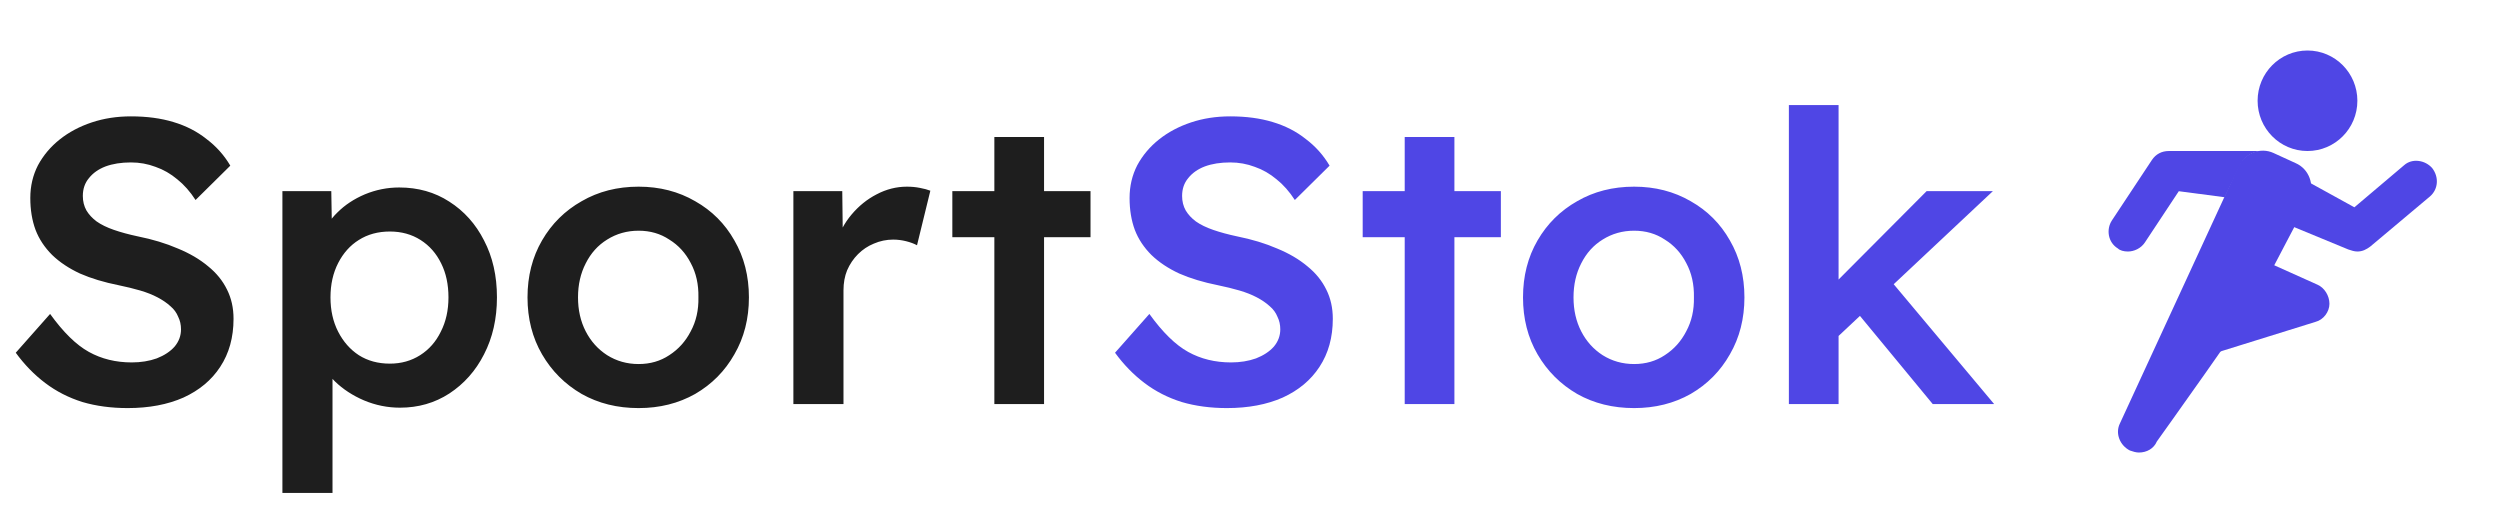 <svg width="396" height="81" viewBox="0 0 396 81" fill="none" xmlns="http://www.w3.org/2000/svg">
<path d="M365.506 23.92C369.87 23.92 373.408 20.356 373.408 15.96C373.408 11.564 369.87 8 365.506 8C361.143 8 357.605 11.564 357.605 15.96C357.605 20.356 361.143 23.92 365.506 23.92Z" fill="#4F46E5"/>
<path d="M367.087 45.094L352.548 38.567C350.968 37.771 350.178 40.159 349.388 41.751C348.597 43.343 342.908 53.213 343.383 54.965C343.857 56.398 345.121 57.194 346.385 57.194C346.701 57.194 347.017 57.194 347.333 57.034L366.771 50.985C368.035 50.666 368.983 49.393 368.983 48.119C368.983 46.845 368.193 45.572 367.087 45.094Z" fill="#4F46E5"/>
<path d="M363.611 25.831L360.134 24.239C358.08 23.284 355.552 24.239 354.603 26.308L335.798 67.064C335.008 68.656 335.798 70.567 337.379 71.362C337.853 71.522 338.327 71.681 338.801 71.681C340.065 71.681 341.171 71.044 341.645 69.93C341.645 69.93 356.816 48.756 358.08 46.209C359.344 43.661 365.823 31.403 365.823 31.403C366.614 29.333 365.823 26.786 363.611 25.831Z" fill="#4F46E5"/>
<path d="M385.26 26.627C384.154 25.353 382.1 25.035 380.835 26.149L372.934 32.836L362.82 27.264C361.082 26.308 358.712 26.627 357.605 28.696C356.341 30.766 356.973 33.313 358.87 34.109L371.986 39.522C372.46 39.681 372.934 39.84 373.408 39.84C374.198 39.84 374.83 39.522 375.463 39.044L384.944 31.084C386.208 29.97 386.366 28.059 385.26 26.627Z" fill="#4F46E5"/>
<path d="M339.748 38.408L345.121 30.288L352.39 31.244L354.761 26.308C355.393 24.875 356.657 24.079 358.079 23.92C357.921 23.92 357.763 23.92 357.763 23.92H343.541C342.435 23.92 341.487 24.398 340.854 25.353L334.533 34.905C333.585 36.338 333.901 38.408 335.482 39.363C335.798 39.681 336.43 39.84 337.062 39.84C338.01 39.84 339.116 39.363 339.748 38.408Z" fill="#4F46E5"/>
<path d="M20.224 64.64C17.621 64.64 15.232 64.32 13.056 63.68C10.88 62.997 8.917 61.995 7.168 60.672C5.419 59.349 3.861 57.749 2.496 55.872L7.936 49.728C10.027 52.629 12.075 54.635 14.08 55.744C16.085 56.853 18.347 57.408 20.864 57.408C22.315 57.408 23.637 57.195 24.832 56.768C26.027 56.299 26.965 55.68 27.648 54.912C28.331 54.101 28.672 53.184 28.672 52.16C28.672 51.435 28.523 50.773 28.224 50.176C27.968 49.536 27.563 48.981 27.008 48.512C26.453 48 25.771 47.531 24.96 47.104C24.149 46.677 23.232 46.315 22.208 46.016C21.184 45.717 20.053 45.44 18.816 45.184C16.469 44.715 14.421 44.096 12.672 43.328C10.923 42.517 9.451 41.536 8.256 40.384C7.061 39.189 6.187 37.867 5.632 36.416C5.077 34.923 4.8 33.237 4.8 31.36C4.8 29.483 5.205 27.755 6.016 26.176C6.869 24.597 8.021 23.232 9.472 22.08C10.923 20.928 12.608 20.032 14.528 19.392C16.448 18.752 18.517 18.432 20.736 18.432C23.253 18.432 25.493 18.731 27.456 19.328C29.461 19.925 31.211 20.821 32.704 22.016C34.24 23.168 35.499 24.576 36.48 26.24L30.976 31.68C30.123 30.357 29.163 29.269 28.096 28.416C27.029 27.52 25.877 26.859 24.64 26.432C23.403 25.963 22.101 25.728 20.736 25.728C19.2 25.728 17.856 25.941 16.704 26.368C15.595 26.795 14.72 27.413 14.08 28.224C13.44 28.992 13.12 29.931 13.12 31.04C13.12 31.893 13.312 32.661 13.696 33.344C14.08 33.984 14.613 34.56 15.296 35.072C16.021 35.584 16.939 36.032 18.048 36.416C19.157 36.8 20.416 37.141 21.824 37.44C24.171 37.909 26.283 38.549 28.16 39.36C30.037 40.128 31.637 41.067 32.96 42.176C34.283 43.243 35.285 44.48 35.968 45.888C36.651 47.253 36.992 48.789 36.992 50.496C36.992 53.44 36.288 55.979 34.88 58.112C33.515 60.203 31.573 61.824 29.056 62.976C26.539 64.085 23.595 64.64 20.224 64.64ZM44.733 78.08V30.272H52.477L52.605 37.952L51.261 37.376C51.517 36.053 52.242 34.816 53.437 33.664C54.632 32.469 56.082 31.509 57.789 30.784C59.538 30.059 61.352 29.696 63.229 29.696C66.216 29.696 68.861 30.443 71.165 31.936C73.512 33.429 75.346 35.477 76.669 38.08C78.034 40.683 78.717 43.691 78.717 47.104C78.717 50.475 78.034 53.483 76.669 56.128C75.346 58.731 73.512 60.8 71.165 62.336C68.861 63.829 66.258 64.576 63.357 64.576C61.394 64.576 59.496 64.192 57.661 63.424C55.869 62.656 54.333 61.653 53.053 60.416C51.816 59.179 51.048 57.877 50.749 56.512L52.669 55.616V78.08H44.733ZM61.757 57.6C63.549 57.6 65.149 57.152 66.557 56.256C67.965 55.36 69.053 54.123 69.821 52.544C70.632 50.965 71.037 49.152 71.037 47.104C71.037 45.056 70.653 43.264 69.885 41.728C69.117 40.149 68.029 38.912 66.621 38.016C65.213 37.12 63.592 36.672 61.757 36.672C59.88 36.672 58.237 37.12 56.829 38.016C55.464 38.869 54.376 40.085 53.565 41.664C52.754 43.243 52.349 45.056 52.349 47.104C52.349 49.152 52.754 50.965 53.565 52.544C54.376 54.123 55.464 55.36 56.829 56.256C58.237 57.152 59.88 57.6 61.757 57.6ZM101.157 64.64C97.786 64.64 94.778 63.893 92.133 62.4C89.488 60.864 87.397 58.773 85.861 56.128C84.325 53.483 83.557 50.475 83.557 47.104C83.557 43.733 84.325 40.725 85.861 38.08C87.397 35.435 89.488 33.365 92.133 31.872C94.778 30.336 97.786 29.568 101.157 29.568C104.485 29.568 107.472 30.336 110.117 31.872C112.762 33.365 114.832 35.435 116.325 38.08C117.861 40.725 118.629 43.733 118.629 47.104C118.629 50.475 117.861 53.483 116.325 56.128C114.832 58.773 112.762 60.864 110.117 62.4C107.472 63.893 104.485 64.64 101.157 64.64ZM101.157 57.664C102.992 57.664 104.613 57.195 106.021 56.256C107.472 55.317 108.602 54.059 109.413 52.48C110.266 50.901 110.672 49.109 110.629 47.104C110.672 45.056 110.266 43.243 109.413 41.664C108.602 40.085 107.472 38.848 106.021 37.952C104.613 37.013 102.992 36.544 101.157 36.544C99.322 36.544 97.658 37.013 96.165 37.952C94.714 38.848 93.584 40.107 92.773 41.728C91.962 43.307 91.557 45.099 91.557 47.104C91.557 49.109 91.962 50.901 92.773 52.48C93.584 54.059 94.714 55.317 96.165 56.256C97.658 57.195 99.322 57.664 101.157 57.664ZM125.671 64V30.272H133.415L133.543 41.024L132.455 38.592C132.924 36.885 133.735 35.349 134.887 33.984C136.039 32.619 137.361 31.552 138.855 30.784C140.391 29.973 141.991 29.568 143.655 29.568C144.38 29.568 145.063 29.632 145.703 29.76C146.385 29.888 146.94 30.037 147.367 30.208L145.255 38.848C144.785 38.592 144.209 38.379 143.527 38.208C142.844 38.037 142.161 37.952 141.479 37.952C140.412 37.952 139.388 38.165 138.407 38.592C137.468 38.976 136.636 39.531 135.911 40.256C135.185 40.981 134.609 41.835 134.183 42.816C133.799 43.755 133.607 44.821 133.607 46.016V64H125.671ZM157.506 64V21.696H165.378V64H157.506ZM150.85 37.568V30.272H172.738V37.568H150.85Z" fill="#1E1E1E"/>
<path d="M194.349 64.64C191.746 64.64 189.357 64.32 187.181 63.68C185.005 62.997 183.042 61.995 181.293 60.672C179.544 59.349 177.986 57.749 176.621 55.872L182.061 49.728C184.152 52.629 186.2 54.635 188.205 55.744C190.21 56.853 192.472 57.408 194.989 57.408C196.44 57.408 197.762 57.195 198.957 56.768C200.152 56.299 201.09 55.68 201.773 54.912C202.456 54.101 202.797 53.184 202.797 52.16C202.797 51.435 202.648 50.773 202.349 50.176C202.093 49.536 201.688 48.981 201.133 48.512C200.578 48 199.896 47.531 199.085 47.104C198.274 46.677 197.357 46.315 196.333 46.016C195.309 45.717 194.178 45.44 192.941 45.184C190.594 44.715 188.546 44.096 186.797 43.328C185.048 42.517 183.576 41.536 182.381 40.384C181.186 39.189 180.312 37.867 179.757 36.416C179.202 34.923 178.925 33.237 178.925 31.36C178.925 29.483 179.33 27.755 180.141 26.176C180.994 24.597 182.146 23.232 183.597 22.08C185.048 20.928 186.733 20.032 188.653 19.392C190.573 18.752 192.642 18.432 194.861 18.432C197.378 18.432 199.618 18.731 201.581 19.328C203.586 19.925 205.336 20.821 206.829 22.016C208.365 23.168 209.624 24.576 210.605 26.24L205.101 31.68C204.248 30.357 203.288 29.269 202.221 28.416C201.154 27.52 200.002 26.859 198.765 26.432C197.528 25.963 196.226 25.728 194.861 25.728C193.325 25.728 191.981 25.941 190.829 26.368C189.72 26.795 188.845 27.413 188.205 28.224C187.565 28.992 187.245 29.931 187.245 31.04C187.245 31.893 187.437 32.661 187.821 33.344C188.205 33.984 188.738 34.56 189.421 35.072C190.146 35.584 191.064 36.032 192.173 36.416C193.282 36.8 194.541 37.141 195.949 37.44C198.296 37.909 200.408 38.549 202.285 39.36C204.162 40.128 205.762 41.067 207.085 42.176C208.408 43.243 209.41 44.48 210.093 45.888C210.776 47.253 211.117 48.789 211.117 50.496C211.117 53.44 210.413 55.979 209.005 58.112C207.64 60.203 205.698 61.824 203.181 62.976C200.664 64.085 197.72 64.64 194.349 64.64ZM222.506 64V21.696H230.378V64H222.506ZM215.85 37.568V30.272H237.738V37.568H215.85ZM258.845 64.64C255.474 64.64 252.466 63.893 249.821 62.4C247.175 60.864 245.085 58.773 243.549 56.128C242.013 53.483 241.245 50.475 241.245 47.104C241.245 43.733 242.013 40.725 243.549 38.08C245.085 35.435 247.175 33.365 249.821 31.872C252.466 30.336 255.474 29.568 258.845 29.568C262.173 29.568 265.159 30.336 267.805 31.872C270.45 33.365 272.519 35.435 274.013 38.08C275.549 40.725 276.317 43.733 276.317 47.104C276.317 50.475 275.549 53.483 274.013 56.128C272.519 58.773 270.45 60.864 267.805 62.4C265.159 63.893 262.173 64.64 258.845 64.64ZM258.845 57.664C260.679 57.664 262.301 57.195 263.709 56.256C265.159 55.317 266.29 54.059 267.101 52.48C267.954 50.901 268.359 49.109 268.317 47.104C268.359 45.056 267.954 43.243 267.101 41.664C266.29 40.085 265.159 38.848 263.709 37.952C262.301 37.013 260.679 36.544 258.845 36.544C257.01 36.544 255.346 37.013 253.853 37.952C252.402 38.848 251.271 40.107 250.461 41.728C249.65 43.307 249.245 45.099 249.245 47.104C249.245 49.109 249.65 50.901 250.461 52.48C251.271 54.059 252.402 55.317 253.853 56.256C255.346 57.195 257.01 57.664 258.845 57.664ZM290.718 53.696L289.182 46.336L305.182 30.272H315.678L290.718 53.696ZM283.358 64V16.64H291.23V64H283.358ZM306.142 64L293.726 48.96L299.294 44.224L315.87 64H306.142Z" fill="#4F46E5"/>
</svg>

